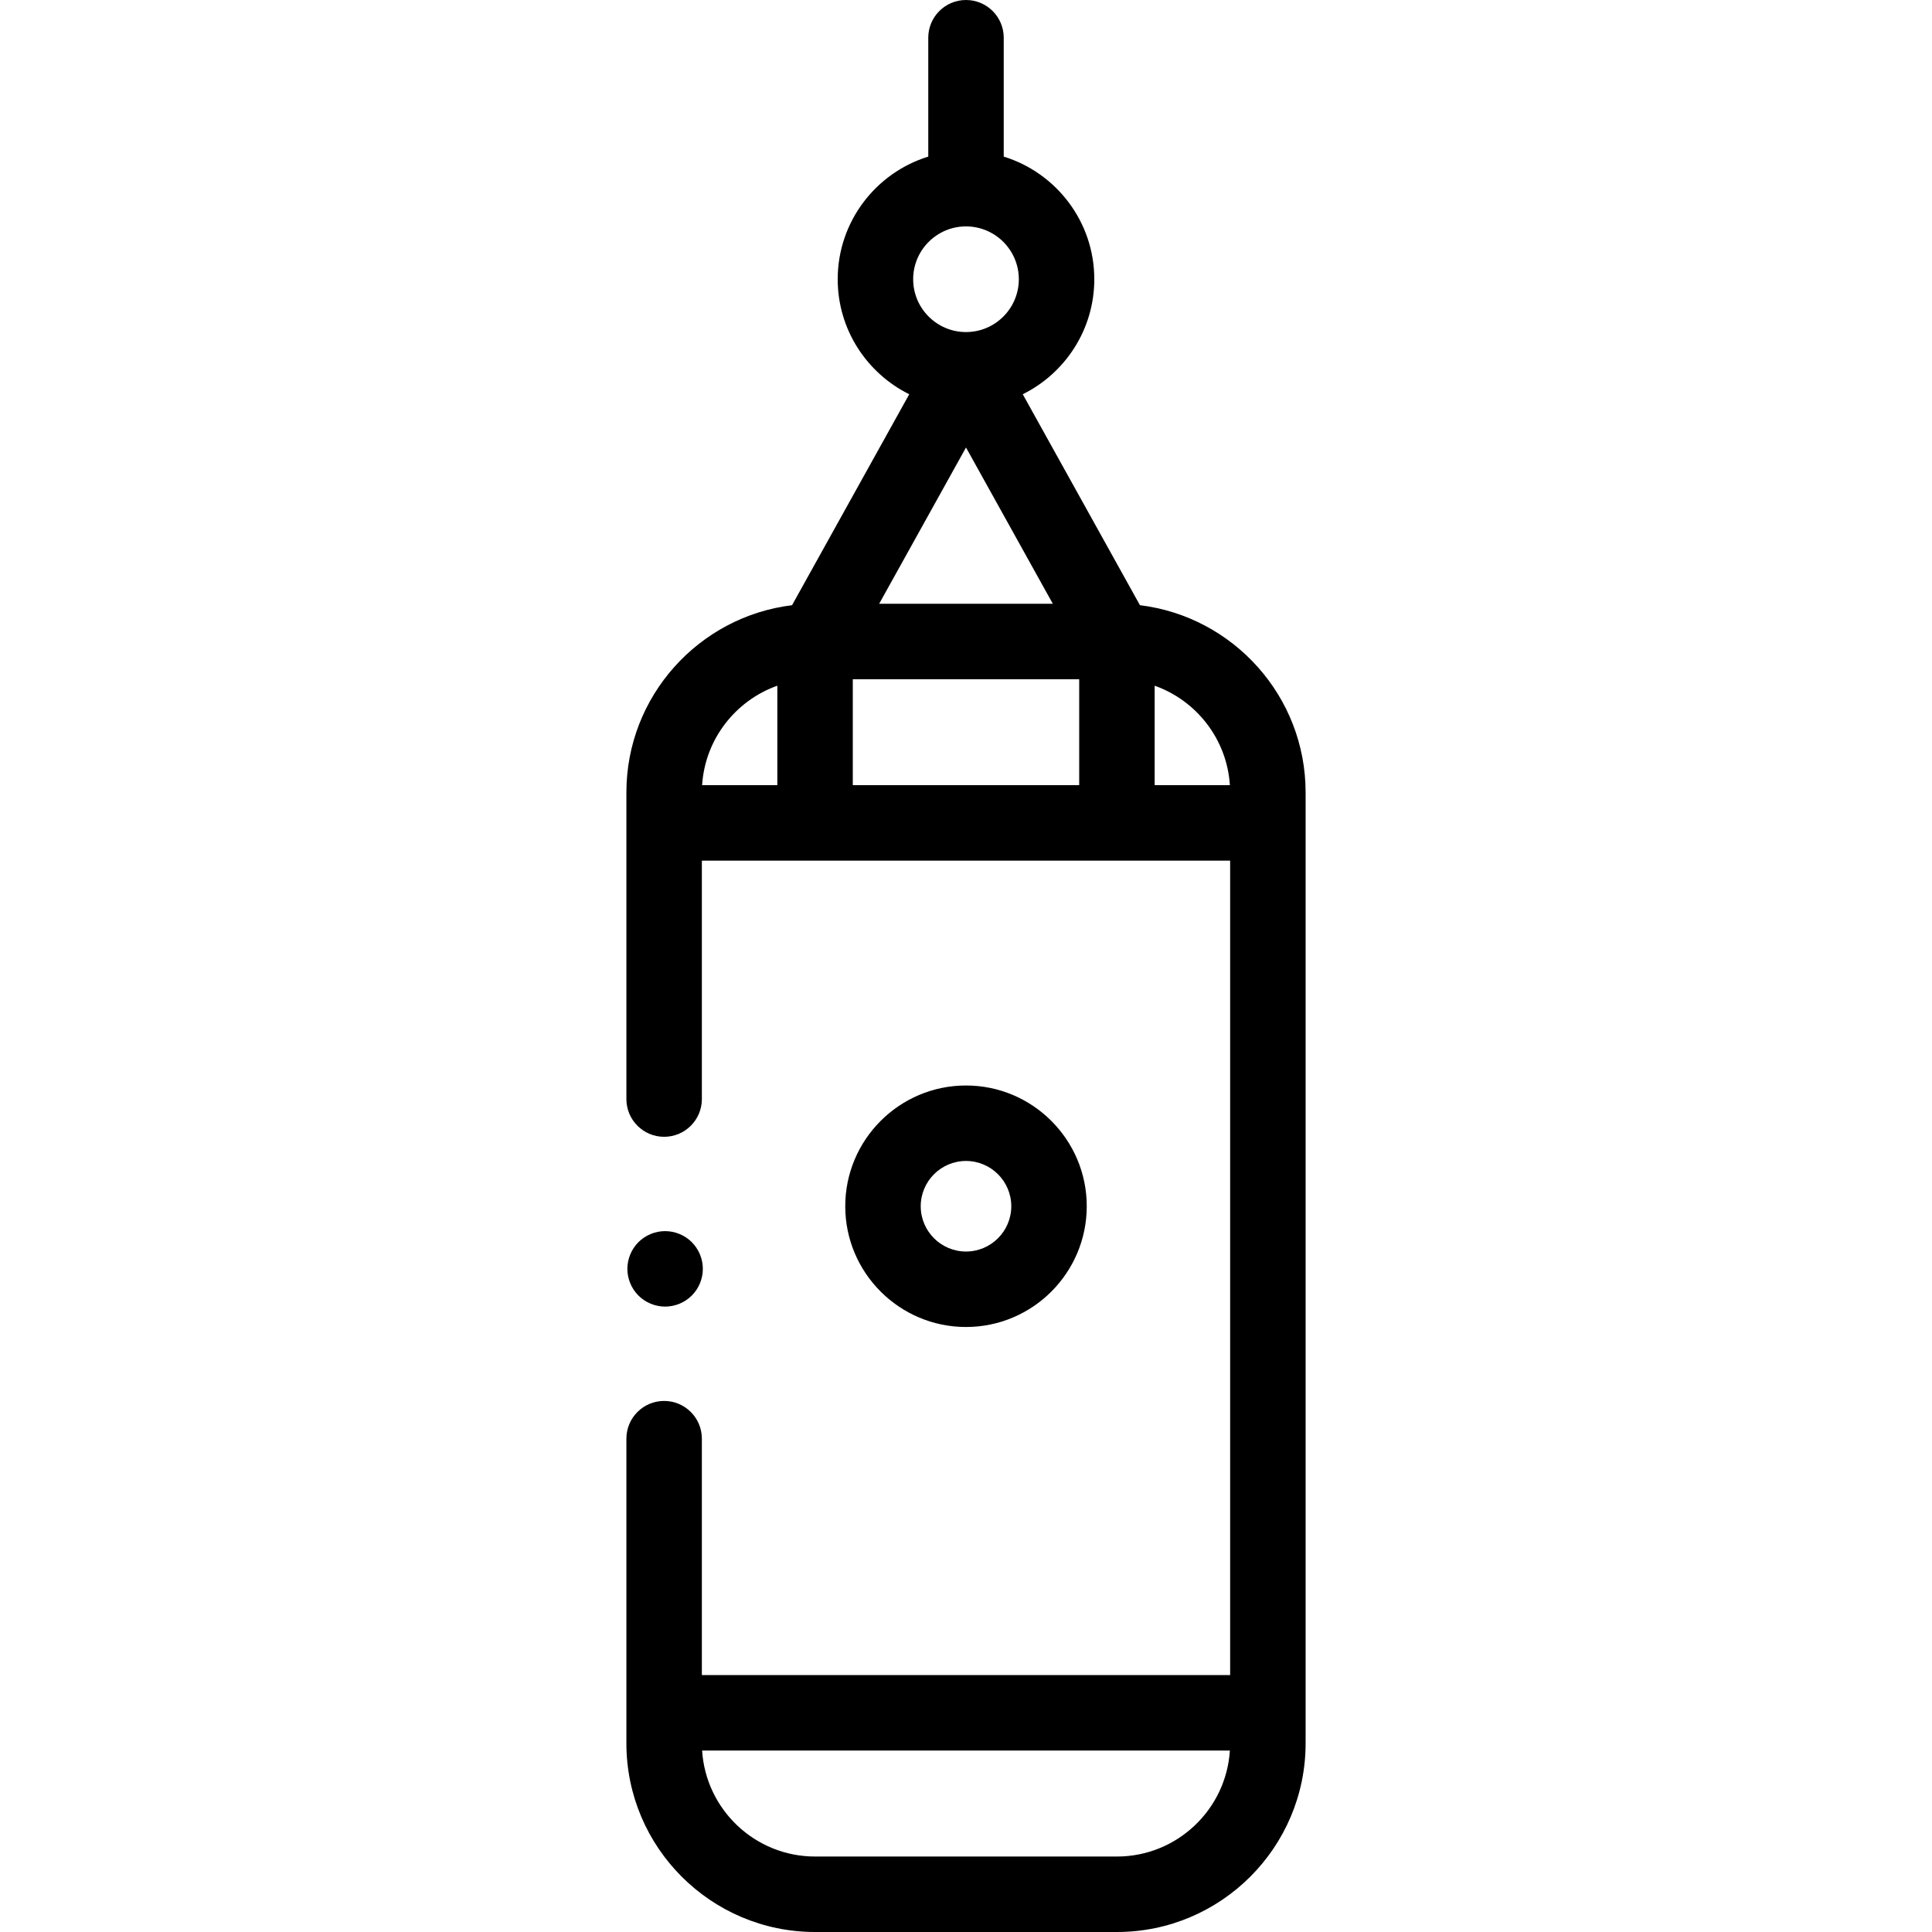 <svg id="Layer_1" enable-background="new 0 0 512 512" height="512" viewBox="0 0 512 512" width="512" xmlns="http://www.w3.org/2000/svg"><g id="XMLID_92_"><g id="XMLID_909_"><path id="XMLID_925_" d="m302.098 160.385-31.058-55.904c11.223-5.56 18.96-17.131 18.96-30.481 0-15.268-10.118-28.217-24-32.497v-31.503c0-5.523-4.477-10-10-10s-10 4.477-10 10v31.503c-13.882 4.28-24 17.229-24 32.497 0 13.35 7.737 24.921 18.959 30.481l-31.058 55.904c-24.701 3.019-43.901 24.111-43.901 49.615v81.263c0 5.523 4.477 10 10 10s10-4.477 10-10v-63.179h140v215.833h-140v-62.653c0-5.523-4.477-10-10-10s-10 4.477-10 10v80.736c0 27.57 22.43 50 50 50h80c27.57 0 50-22.43 50-50v-252c0-25.504-19.2-46.596-43.902-49.615zm23.834 47.698h-19.932v-26.363c11.064 3.924 19.159 14.163 19.932 26.363zm-99.932-28.083h60v28.083h-60zm6.995-20 23.005-41.409 23.005 41.409zm23.005-100c7.72 0 14 6.28 14 14s-6.28 14-14 14-14-6.28-14-14 6.28-14 14-14zm-50 121.72v26.363h-19.932c.773-12.2 8.868-22.439 19.932-26.363zm90 310.28h-80c-15.898 0-28.94-12.432-29.932-28.083h139.865c-.993 15.651-14.035 28.083-29.933 28.083z"/><path id="XMLID_933_" d="m288 319.667c0-17.645-14.355-32-32-32s-32 14.355-32 32 14.355 32 32 32 32-14.355 32-32zm-44 0c0-6.617 5.383-12 12-12s12 5.383 12 12-5.383 12-12 12-12-5.384-12-12z"/><path id="XMLID_934_" d="m176.26 346.26c2.64 0 5.21-1.06 7.07-2.93 1.87-1.86 2.93-4.43 2.93-7.07 0-2.63-1.06-5.21-2.93-7.07-1.86-1.86-4.43-2.93-7.07-2.93-2.63 0-5.21 1.07-7.07 2.93s-2.93 4.44-2.93 7.07c0 2.64 1.07 5.21 2.93 7.07 1.86 1.87 4.44 2.93 7.07 2.93z"/></g></g></svg>
